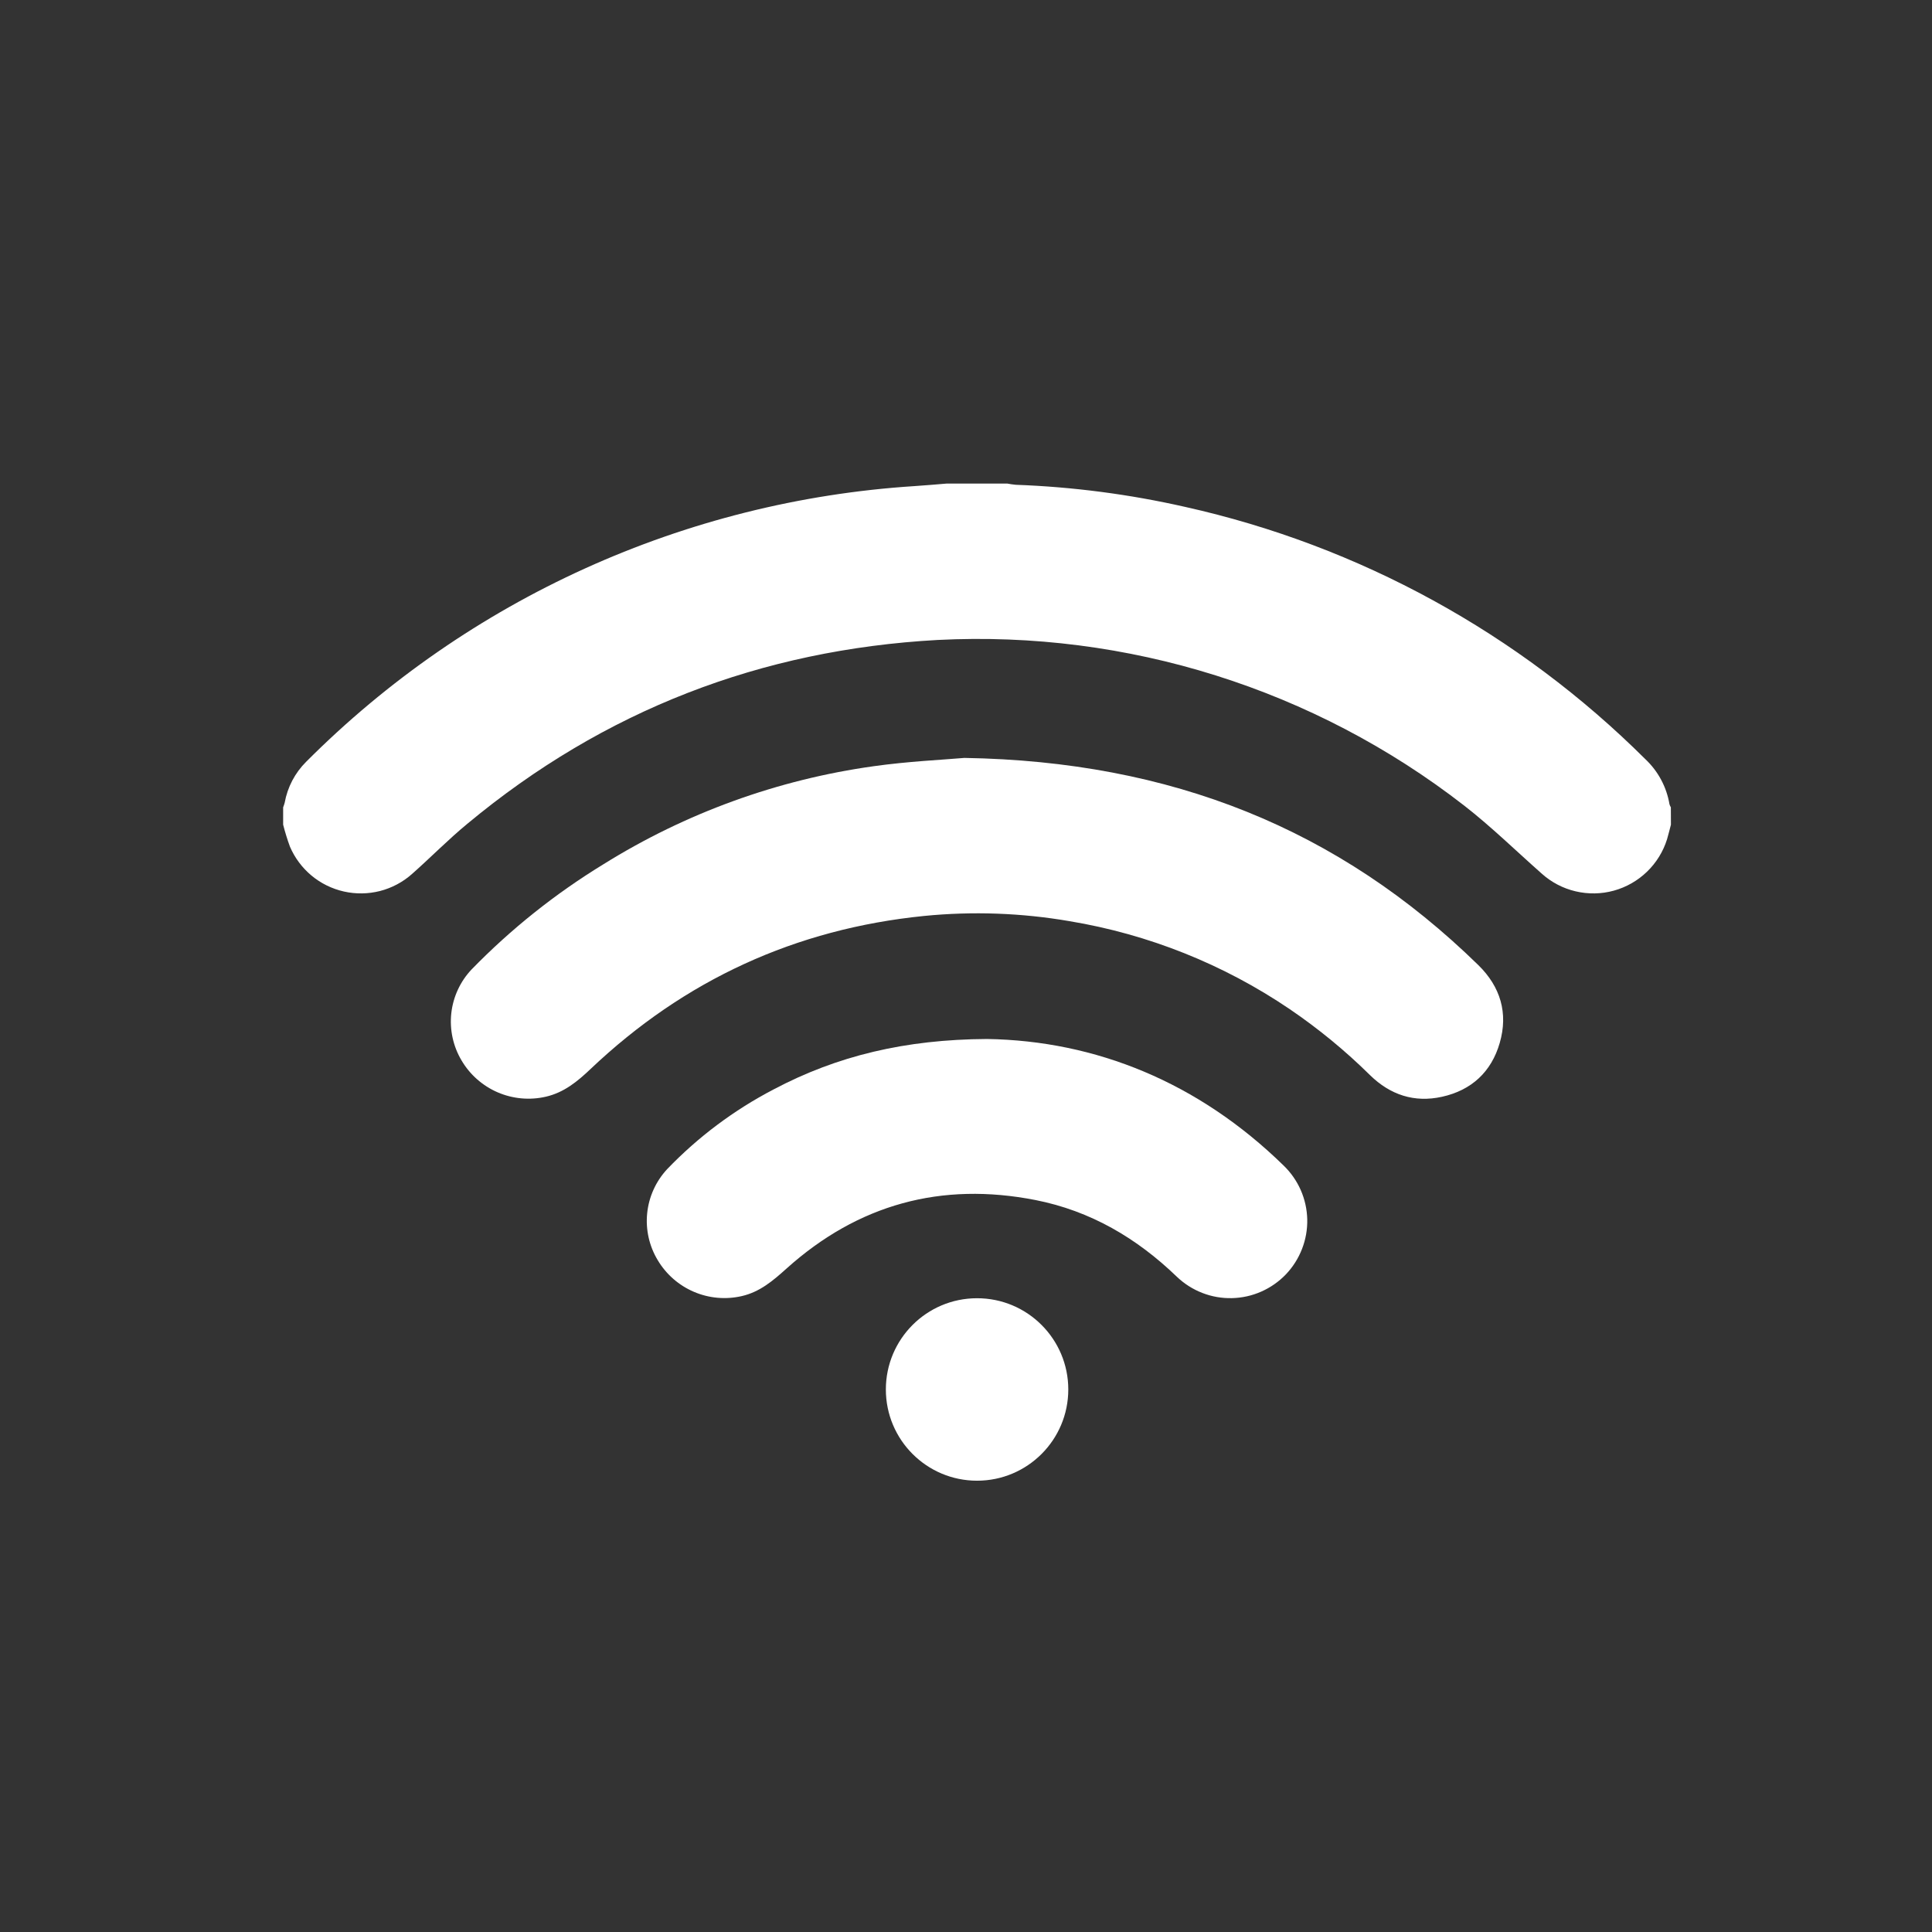 <svg width="54" height="54" viewBox="0 0 54 54" fill="none" xmlns="http://www.w3.org/2000/svg">
<rect x="0" y="0" width="54" height="54" fill="#333333" stroke="none"/>
<path d="M26.81 53.62C41.617 53.62 53.62 41.617 53.62 26.81C53.62 12.003 41.617 0 26.81 0C12.003 0 0 12.003 0 26.81C0 41.617 12.003 53.62 26.81 53.62Z" fill=""/>
<path d="M46.703 23.05C46.666 23.186 46.635 23.322 46.595 23.456C46.487 23.802 46.294 24.114 46.034 24.365C45.774 24.616 45.455 24.798 45.107 24.894C44.758 24.99 44.391 24.996 44.039 24.913C43.688 24.831 43.362 24.661 43.093 24.419C42.372 23.782 41.684 23.108 40.925 22.517C36.733 19.26 31.51 17.617 26.209 17.887C21.27 18.159 16.877 19.855 13.066 23.022C12.524 23.468 12.036 23.969 11.512 24.431C11.257 24.657 10.951 24.819 10.621 24.904C10.29 24.988 9.944 24.993 9.612 24.918C9.279 24.843 8.969 24.691 8.707 24.473C8.445 24.254 8.238 23.977 8.104 23.664C8.03 23.462 7.967 23.258 7.914 23.05V22.565C7.931 22.523 7.945 22.48 7.957 22.436C8.035 22.003 8.244 21.603 8.556 21.293C13.096 16.74 19.141 14.001 25.557 13.587C25.858 13.568 26.158 13.54 26.459 13.516H28.156C28.234 13.531 28.314 13.543 28.393 13.55C29.986 13.608 31.571 13.815 33.125 14.168C37.994 15.254 42.454 17.7 45.989 21.22C46.344 21.554 46.581 21.995 46.662 22.477C46.671 22.508 46.684 22.537 46.701 22.565L46.703 23.05Z" fill="white"/>
<path d="M26.954 21.184C32.744 21.278 37.425 23.171 41.318 26.973C41.939 27.58 42.159 28.317 41.918 29.15C41.685 29.959 41.129 30.473 40.305 30.655C39.53 30.827 38.855 30.602 38.29 30.048C37.6 29.367 36.849 28.75 36.047 28.205C34.198 26.951 32.098 26.113 29.894 25.747C28.552 25.516 27.185 25.467 25.83 25.601C22.239 25.962 19.132 27.388 16.507 29.878C16.141 30.226 15.765 30.536 15.257 30.653C14.807 30.757 14.336 30.714 13.912 30.532C13.489 30.35 13.134 30.037 12.9 29.639C12.664 29.242 12.564 28.779 12.614 28.32C12.665 27.861 12.864 27.431 13.182 27.095C14.283 25.965 15.521 24.978 16.868 24.155C19.165 22.723 21.738 21.79 24.419 21.416C25.377 21.281 26.342 21.237 26.954 21.184Z" fill="white"/>
<path d="M27.587 29.04C30.623 29.088 33.491 30.247 35.872 32.572C36.076 32.767 36.24 33.001 36.355 33.26C36.469 33.519 36.531 33.797 36.538 34.08C36.544 34.363 36.495 34.644 36.392 34.908C36.29 35.172 36.137 35.413 35.942 35.618C35.746 35.822 35.513 35.986 35.254 36.1C34.995 36.215 34.716 36.277 34.433 36.283C34.151 36.29 33.869 36.241 33.605 36.138C33.342 36.036 33.101 35.883 32.896 35.688C31.772 34.603 30.479 33.845 28.944 33.542C26.31 33.025 23.982 33.661 21.983 35.457C21.608 35.794 21.238 36.112 20.729 36.227C20.282 36.329 19.815 36.287 19.395 36.107C18.974 35.927 18.621 35.619 18.386 35.226C18.146 34.831 18.042 34.368 18.089 33.909C18.136 33.449 18.332 33.018 18.646 32.679C19.51 31.779 20.516 31.026 21.623 30.449C23.402 29.509 25.3 29.053 27.587 29.04Z" fill="white"/>
<path d="M27.309 41.386C28.718 41.386 29.859 40.244 29.859 38.836C29.859 37.428 28.718 36.286 27.309 36.286C25.901 36.286 24.76 37.428 24.76 38.836C24.76 40.244 25.901 41.386 27.309 41.386Z" fill="white"/>
</svg>
